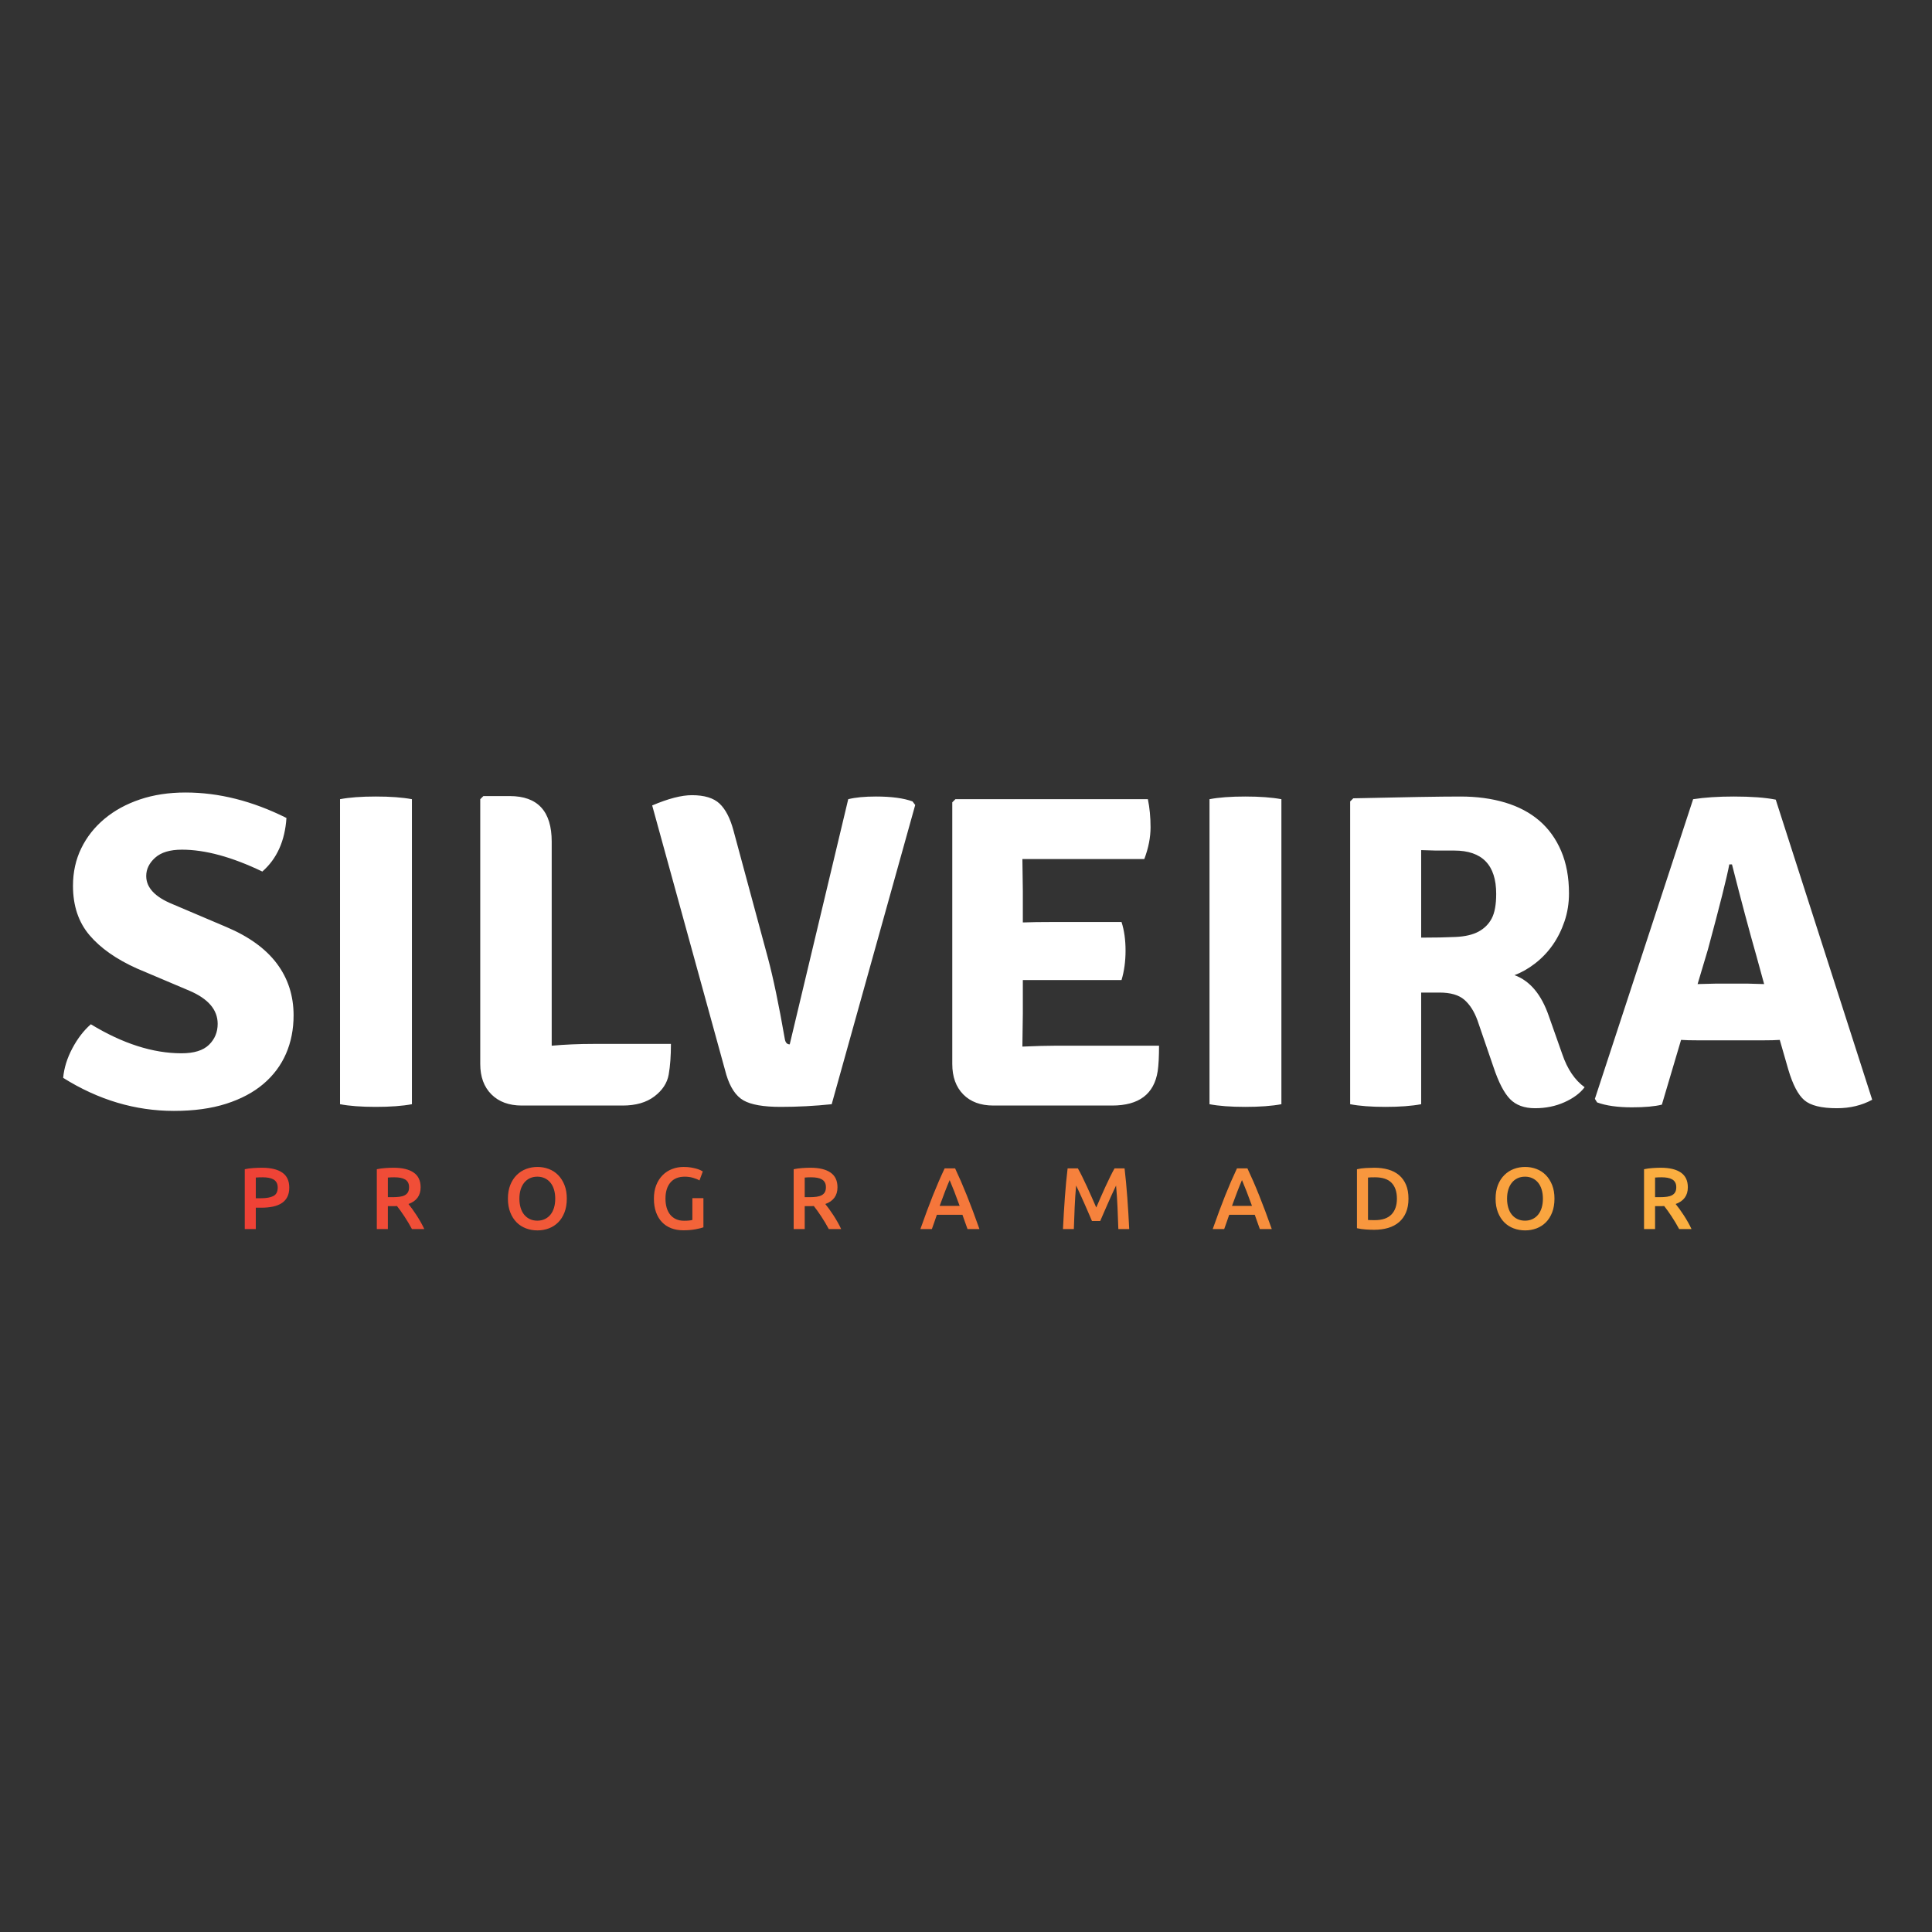 <?xml version="1.0" encoding="UTF-8"?>
<!DOCTYPE svg PUBLIC "-//W3C//DTD SVG 1.1//EN" "http://www.w3.org/Graphics/SVG/1.1/DTD/svg11.dtd">
<!-- Creator: CorelDRAW -->
<svg xmlns="http://www.w3.org/2000/svg" xml:space="preserve" width="44.027mm" height="44.027mm" version="1.1" style="shape-rendering:geometricPrecision; text-rendering:geometricPrecision; image-rendering:optimizeQuality; fill-rule:evenodd; clip-rule:evenodd"
viewBox="0 0 4402.66 4402.66"
 xmlns:xlink="http://www.w3.org/1999/xlink"
 xmlns:xodm="http://www.corel.com/coreldraw/odm/2003">
 <rect x="0" y="0" width="4402.66" height="4402.66" fill="#333333" stroke="none"/>
 <defs>
  <style type="text/css">
   <![CDATA[
    .fil1 {fill:white;fill-rule:nonzero}
    .fil0 {fill:url(#id0);fill-rule:nonzero}
   ]]>
  </style>
  <linearGradient id="id0" gradientUnits="userSpaceOnUse" x1="557.77" y1="2803.84" x2="3854.66" y2="2803.84">
   <stop offset="0" style="stop-opacity:1; stop-color:#EF4136"/>
   <stop offset="1" style="stop-opacity:1; stop-color:#FBB040"/>
  </linearGradient>
 </defs>
 <g id="Camada_x0020_1">
  <g id="_2342629230928">
   <g id="SvgjsG3081" featurekey="mo6dJk-0">
    <path class="fil0" d="M596.9 2661.06c20.11,0 35.51,3.66 46.23,10.98 10.72,7.33 16.08,18.78 16.08,34.35 0,8.12 -1.43,15.08 -4.3,20.87 -2.86,5.79 -7.02,10.52 -12.48,14.18 -5.46,3.66 -12.11,6.35 -19.97,8.08 -7.85,1.73 -16.84,2.6 -26.95,2.6l-12.59 0 0 48.72 -25.16 0 0 -136.38c5.86,-1.34 12.35,-2.23 19.47,-2.7 7.13,-0.47 13.68,-0.7 19.67,-0.7zm1.8 21.77c-6.39,0 -11.65,0.2 -15.78,0.6l0 47.12 12.19 0c12.11,0 21.43,-1.69 27.95,-5.09 6.53,-3.39 9.79,-9.82 9.79,-19.27 0,-4.53 -0.87,-8.32 -2.6,-11.38 -1.73,-3.06 -4.13,-5.46 -7.19,-7.19 -3.06,-1.73 -6.69,-2.96 -10.88,-3.69 -4.19,-0.74 -8.69,-1.1 -13.48,-1.1zm298.14 -21.77c19.97,0 35.24,3.66 45.83,10.98 10.58,7.33 15.87,18.51 15.87,33.55 0,18.77 -9.25,31.49 -27.75,38.14 2.53,3.07 5.39,6.79 8.58,11.19 3.2,4.39 6.46,9.15 9.79,14.27 3.33,5.13 6.52,10.39 9.58,15.78 3.06,5.39 5.79,10.68 8.19,15.87l-28.16 0c-2.53,-4.79 -5.26,-9.61 -8.18,-14.47 -2.93,-4.86 -5.89,-9.59 -8.89,-14.18 -3,-4.59 -5.96,-8.92 -8.89,-12.98 -2.93,-4.06 -5.65,-7.69 -8.18,-10.88 -1.87,0.13 -3.46,0.2 -4.8,0.2l-3.79 0 -12.18 0 0 52.31 -25.16 0 0 -136.38c6.12,-1.34 12.64,-2.23 19.57,-2.7 6.92,-0.47 13.11,-0.7 18.57,-0.7zm1.8 21.77c-5.33,0 -10.26,0.2 -14.78,0.6l0 44.73 10.98 0c6.13,0 11.52,-0.34 16.18,-1 4.66,-0.67 8.55,-1.86 11.68,-3.6 3.13,-1.73 5.49,-4.06 7.09,-6.98 1.59,-2.93 2.39,-6.66 2.39,-11.19 0,-4.26 -0.8,-7.85 -2.39,-10.78 -1.6,-2.93 -3.9,-5.26 -6.89,-6.99 -3,-1.73 -6.56,-2.96 -10.69,-3.69 -4.12,-0.74 -8.65,-1.1 -13.57,-1.1zm284.95 48.72c0,7.59 0.94,14.48 2.8,20.67 1.86,6.19 4.56,11.45 8.09,15.78 3.53,4.32 7.82,7.68 12.88,10.08 5.06,2.4 10.78,3.59 17.17,3.59 6.26,0 11.92,-1.19 16.97,-3.59 5.06,-2.4 9.36,-5.76 12.88,-10.08 3.53,-4.33 6.23,-9.59 8.09,-15.78 1.87,-6.19 2.8,-13.08 2.8,-20.67 0,-7.59 -0.93,-14.48 -2.8,-20.67 -1.86,-6.19 -4.56,-11.45 -8.09,-15.77 -3.52,-4.33 -7.82,-7.69 -12.88,-10.09 -5.05,-2.39 -10.71,-3.59 -16.97,-3.59 -6.39,0 -12.11,1.2 -17.17,3.59 -5.06,2.4 -9.35,5.8 -12.88,10.19 -3.53,4.39 -6.23,9.65 -8.09,15.77 -1.86,6.13 -2.8,12.98 -2.8,20.57zm108.04 0c0,11.85 -1.77,22.3 -5.29,31.35 -3.53,9.06 -8.32,16.61 -14.38,22.67 -6.06,6.06 -13.15,10.62 -21.27,13.68 -8.12,3.06 -16.77,4.59 -25.96,4.59 -9.19,0 -17.87,-1.53 -26.06,-4.59 -8.19,-3.06 -15.31,-7.62 -21.37,-13.68 -6.05,-6.06 -10.88,-13.61 -14.47,-22.67 -3.6,-9.05 -5.4,-19.5 -5.4,-31.35 0,-11.85 1.8,-22.26 5.4,-31.25 3.59,-8.99 8.48,-16.54 14.67,-22.66 6.19,-6.13 13.35,-10.72 21.47,-13.78 8.12,-3.07 16.71,-4.6 25.76,-4.6 9.05,0 17.64,1.53 25.76,4.6 8.12,3.06 15.21,7.65 21.27,13.78 6.06,6.12 10.88,13.67 14.48,22.66 3.59,8.99 5.39,19.4 5.39,31.25zm268.78 -50.12c-14.24,0 -25.13,4.43 -32.65,13.28 -7.52,8.85 -11.28,21.13 -11.28,36.84 0,7.46 0.9,14.28 2.69,20.47 1.8,6.19 4.46,11.48 7.99,15.88 3.53,4.39 7.92,7.82 13.18,10.28 5.26,2.46 11.42,3.69 18.47,3.69 4.4,0 8.19,-0.16 11.39,-0.5 3.19,-0.33 5.72,-0.76 7.58,-1.29l0 -49.73 25.17 0 0 66.5c-3.47,1.33 -9.32,2.8 -17.58,4.39 -8.25,1.6 -17.77,2.4 -28.55,2.4 -9.99,0 -19.11,-1.6 -27.36,-4.79 -8.26,-3.2 -15.28,-7.86 -21.07,-13.98 -5.79,-6.12 -10.28,-13.65 -13.48,-22.57 -3.19,-8.92 -4.79,-19.17 -4.79,-30.75 0,-11.58 1.76,-21.83 5.29,-30.75 3.53,-8.92 8.36,-16.48 14.48,-22.67 6.12,-6.19 13.31,-10.88 21.57,-14.07 8.25,-3.2 17.04,-4.8 26.35,-4.8 6.39,0 12.09,0.44 17.08,1.3 4.99,0.87 9.28,1.83 12.88,2.9 3.59,1.06 6.56,2.19 8.88,3.39 2.33,1.2 3.97,2.07 4.9,2.6l-7.59 20.57c-3.99,-2.4 -8.95,-4.43 -14.88,-6.09 -5.92,-1.67 -12.15,-2.5 -18.67,-2.5zm286.36 -20.37c19.97,0 35.24,3.66 45.83,10.98 10.58,7.33 15.87,18.51 15.87,33.55 0,18.77 -9.25,31.49 -27.75,38.14 2.52,3.07 5.39,6.79 8.58,11.19 3.2,4.39 6.46,9.15 9.79,14.27 3.33,5.13 6.52,10.39 9.58,15.78 3.06,5.39 5.79,10.68 8.19,15.87l-28.16 0c-2.53,-4.79 -5.26,-9.61 -8.18,-14.47 -2.93,-4.86 -5.9,-9.59 -8.89,-14.18 -3,-4.59 -5.96,-8.92 -8.89,-12.98 -2.93,-4.06 -5.65,-7.69 -8.18,-10.88 -1.87,0.13 -3.47,0.2 -4.8,0.2l-3.79 0 -12.18 0 0 52.31 -25.16 0 0 -136.38c6.12,-1.34 12.64,-2.23 19.57,-2.7 6.92,-0.47 13.11,-0.7 18.57,-0.7zm1.79 21.77c-5.32,0 -10.25,0.2 -14.77,0.6l0 44.73 10.98 0c6.12,0 11.52,-0.34 16.18,-1 4.66,-0.67 8.55,-1.86 11.68,-3.6 3.13,-1.73 5.49,-4.06 7.09,-6.98 1.59,-2.93 2.39,-6.66 2.39,-11.19 0,-4.26 -0.8,-7.85 -2.39,-10.78 -1.6,-2.93 -3.9,-5.26 -6.89,-6.99 -3,-1.73 -6.56,-2.96 -10.69,-3.69 -4.12,-0.74 -8.65,-1.1 -13.58,-1.1zm356.25 118.01c-1.86,-5.45 -3.79,-10.85 -5.79,-16.17 -1.99,-5.33 -3.92,-10.78 -5.79,-16.37l-58.31 0c-1.86,5.59 -3.76,11.08 -5.69,16.47 -1.93,5.39 -3.83,10.75 -5.69,16.07l-26.16 0c5.19,-14.77 10.12,-28.42 14.78,-40.93 4.66,-12.52 9.22,-24.36 13.68,-35.55 4.46,-11.18 8.88,-21.83 13.28,-31.95 4.39,-10.12 8.91,-20.1 13.57,-29.95l23.77 0c4.66,9.85 9.18,19.83 13.58,29.95 4.39,10.12 8.82,20.77 13.28,31.95 4.46,11.19 9.05,23.03 13.77,35.55 4.73,12.51 9.69,26.16 14.88,40.93l-27.16 0zm-40.73 -111.62c-3.07,7.05 -6.56,15.64 -10.49,25.76 -3.92,10.12 -8.02,21.1 -12.28,32.95l45.53 0c-4.26,-11.85 -8.39,-22.9 -12.38,-33.15 -3.99,-10.25 -7.45,-18.77 -10.38,-25.56zm292.14 -26.76c2.93,5.06 6.19,11.25 9.79,18.57 3.59,7.32 7.25,15.01 10.98,23.06 3.73,8.06 7.42,16.25 11.08,24.57 3.67,8.32 7.03,16.01 10.09,23.06 3.06,-7.05 6.39,-14.74 9.98,-23.06 3.6,-8.32 7.26,-16.51 10.99,-24.57 3.72,-8.05 7.39,-15.74 10.98,-23.06 3.59,-7.32 6.86,-13.51 9.78,-18.57l22.77 0c1.2,10.12 2.33,20.87 3.39,32.25 1.07,11.38 2.03,23.03 2.9,34.94 0.86,11.92 1.66,23.9 2.4,35.95 0.73,12.05 1.36,23.8 1.89,35.24l-24.76 0c-0.53,-16.1 -1.16,-32.68 -1.9,-49.72 -0.73,-17.04 -1.83,-33.55 -3.29,-49.52 -1.47,3.06 -3.2,6.72 -5.19,10.98 -2,4.26 -4.13,8.89 -6.39,13.88 -2.27,4.99 -4.56,10.15 -6.89,15.48 -2.33,5.32 -4.59,10.48 -6.79,15.47 -2.2,4.99 -4.23,9.65 -6.09,13.98 -1.87,4.33 -3.46,8.02 -4.79,11.08l-18.78 0c-1.33,-3.06 -2.92,-6.79 -4.79,-11.18 -1.86,-4.39 -3.89,-9.09 -6.09,-14.08 -2.2,-4.99 -4.46,-10.15 -6.79,-15.47 -2.33,-5.33 -4.62,-10.45 -6.89,-15.38 -2.26,-4.93 -4.39,-9.55 -6.39,-13.88 -1.99,-4.33 -3.73,-7.95 -5.19,-10.88 -1.46,15.97 -2.56,32.48 -3.29,49.52 -0.74,17.04 -1.37,33.62 -1.9,49.72l-24.76 0c0.53,-11.44 1.16,-23.29 1.89,-35.54 0.74,-12.25 1.53,-24.4 2.4,-36.44 0.87,-12.05 1.83,-23.73 2.9,-35.05 1.06,-11.32 2.19,-21.77 3.39,-31.35l23.36 0 0 0zm414.76 138.38c-1.86,-5.45 -3.79,-10.85 -5.79,-16.17 -2,-5.33 -3.93,-10.78 -5.79,-16.37l-58.31 0c-1.86,5.59 -3.76,11.08 -5.69,16.47 -1.93,5.39 -3.83,10.75 -5.69,16.07l-26.16 0c5.19,-14.77 10.12,-28.42 14.78,-40.93 4.65,-12.52 9.21,-24.36 13.67,-35.55 4.46,-11.18 8.89,-21.83 13.28,-31.95 4.4,-10.12 8.92,-20.1 13.58,-29.95l23.77 0c4.66,9.85 9.18,19.83 13.57,29.95 4.4,10.12 8.82,20.77 13.28,31.95 4.46,11.19 9.06,23.03 13.78,35.55 4.73,12.51 9.69,26.16 14.88,40.93l-27.16 0zm-40.74 -111.62c-3.06,7.05 -6.55,15.64 -10.48,25.76 -3.93,10.12 -8.02,21.1 -12.28,32.95l45.53 0c-4.26,-11.85 -8.39,-22.9 -12.38,-33.15 -4,-10.25 -7.46,-18.77 -10.39,-25.56zm287.16 90.86c1.46,0.13 3.4,0.23 5.79,0.3 2.4,0.06 5.66,0.1 9.79,0.1 16.9,0 29.52,-4.3 37.84,-12.88 8.32,-8.59 12.48,-20.61 12.48,-36.05 0,-15.71 -4.06,-27.75 -12.18,-36.14 -8.12,-8.39 -20.7,-12.58 -37.74,-12.58 -7.46,0 -12.78,0.2 -15.98,0.6l0 96.65zm92.26 -48.53c0,11.98 -1.87,22.4 -5.59,31.25 -3.73,8.86 -9.02,16.25 -15.88,22.17 -6.86,5.92 -15.11,10.32 -24.76,13.18 -9.65,2.86 -20.34,4.29 -32.05,4.29 -5.59,0 -11.92,-0.23 -18.97,-0.7 -7.06,-0.46 -13.78,-1.43 -20.17,-2.89l0 -134.39c6.39,-1.47 13.18,-2.4 20.37,-2.8 7.19,-0.4 13.58,-0.6 19.17,-0.6 11.58,0 22.16,1.37 31.75,4.1 9.58,2.72 17.8,6.98 24.66,12.77 6.86,5.8 12.15,13.12 15.88,21.97 3.72,8.85 5.59,19.4 5.59,31.65zm224.65 0c0,7.59 0.93,14.48 2.8,20.67 1.86,6.19 4.55,11.45 8.08,15.78 3.53,4.32 7.82,7.68 12.88,10.08 5.06,2.4 10.79,3.59 17.18,3.59 6.25,0 11.91,-1.19 16.97,-3.59 5.06,-2.4 9.35,-5.76 12.88,-10.08 3.53,-4.33 6.22,-9.59 8.09,-15.78 1.86,-6.19 2.79,-13.08 2.79,-20.67 0,-7.59 -0.93,-14.48 -2.79,-20.67 -1.87,-6.19 -4.56,-11.45 -8.09,-15.77 -3.53,-4.33 -7.82,-7.69 -12.88,-10.09 -5.06,-2.39 -10.72,-3.59 -16.97,-3.59 -6.39,0 -12.12,1.2 -17.18,3.59 -5.06,2.4 -9.35,5.8 -12.88,10.19 -3.53,4.39 -6.22,9.65 -8.08,15.77 -1.87,6.13 -2.8,12.98 -2.8,20.57zm108.03 0c0,11.85 -1.76,22.3 -5.29,31.35 -3.53,9.06 -8.32,16.61 -14.38,22.67 -6.05,6.06 -13.14,10.62 -21.26,13.68 -8.12,3.06 -16.78,4.59 -25.96,4.59 -9.19,0 -17.88,-1.53 -26.06,-4.59 -8.19,-3.06 -15.31,-7.62 -21.37,-13.68 -6.06,-6.06 -10.88,-13.61 -14.48,-22.67 -3.59,-9.05 -5.39,-19.5 -5.39,-31.35 0,-11.85 1.8,-22.26 5.39,-31.25 3.6,-8.99 8.49,-16.54 14.68,-22.66 6.19,-6.13 13.35,-10.72 21.47,-13.78 8.12,-3.07 16.7,-4.6 25.76,-4.6 9.05,0 17.64,1.53 25.76,4.6 8.12,3.06 15.21,7.65 21.26,13.78 6.06,6.12 10.89,13.67 14.48,22.66 3.6,8.99 5.39,19.4 5.39,31.25zm242.23 -70.49c19.97,0 35.24,3.66 45.83,10.98 10.58,7.33 15.87,18.51 15.87,33.55 0,18.77 -9.25,31.49 -27.76,38.14 2.53,3.07 5.4,6.79 8.59,11.19 3.2,4.39 6.46,9.15 9.79,14.27 3.32,5.13 6.52,10.39 9.58,15.78 3.06,5.39 5.79,10.68 8.19,15.87l-28.16 0c-2.53,-4.79 -5.26,-9.61 -8.18,-14.47 -2.93,-4.86 -5.9,-9.59 -8.89,-14.18 -3,-4.59 -5.96,-8.92 -8.89,-12.98 -2.93,-4.06 -5.66,-7.69 -8.18,-10.88 -1.87,0.13 -3.47,0.2 -4.8,0.2l-3.79 0 -12.18 0 0 52.31 -25.16 0 0 -136.38c6.12,-1.34 12.64,-2.23 19.57,-2.7 6.92,-0.47 13.11,-0.7 18.57,-0.7zm1.79 21.77c-5.32,0 -10.25,0.2 -14.77,0.6l0 44.73 10.98 0c6.12,0 11.52,-0.34 16.18,-1 4.65,-0.67 8.55,-1.86 11.68,-3.6 3.13,-1.73 5.49,-4.06 7.09,-6.98 1.59,-2.93 2.39,-6.66 2.39,-11.19 0,-4.26 -0.8,-7.85 -2.39,-10.78 -1.6,-2.93 -3.9,-5.26 -6.89,-6.99 -3,-1.73 -6.56,-2.96 -10.69,-3.69 -4.12,-0.74 -8.65,-1.1 -13.58,-1.1z"/>
   </g>
   <g id="SvgjsG2745" featurekey="Yxc9Rz-0">
    <path class="fil1" d="M143.93 2456.22c2.03,-22.39 8.99,-44.78 20.86,-67.16 11.87,-22.39 25.95,-40.71 42.23,-54.96 72.59,44.1 141.45,66.15 206.58,66.15 28.5,0 49.36,-6.44 62.59,-19.33 13.23,-12.89 19.84,-28.84 19.84,-47.83 0,-31.89 -21.37,-56.99 -64.11,-75.31l-120.08 -50.88c-46.81,-21.03 -82.77,-46.3 -107.87,-75.81 -25.1,-29.52 -37.65,-67 -37.65,-112.45 0,-31.21 6.27,-59.7 18.82,-85.48 12.56,-25.79 30.19,-48.17 52.92,-67.17 22.73,-18.99 49.7,-33.75 80.9,-44.27 31.21,-10.51 65.81,-15.77 103.8,-15.77 75.99,0 152.65,19.34 229.99,58.01 -3.39,52.23 -21.71,92.94 -54.95,122.11 -69.2,-33.24 -130.26,-49.86 -183.18,-49.86 -27.14,0 -47.49,6.1 -61.06,18.32 -13.57,12.21 -20.35,26.11 -20.35,41.72 0,26.46 20.01,47.83 60.04,64.11l122.12 51.9c51.56,21.71 90.06,49.52 115.5,83.45 25.44,33.92 38.16,73.27 38.16,118.04 0,31.89 -5.77,61.06 -17.3,87.52 -11.53,26.46 -28.66,49.35 -51.39,68.69 -22.73,19.33 -51.05,34.43 -84.97,45.28 -33.92,10.86 -73.61,16.29 -119.07,16.29 -88.19,0 -172.32,-25.11 -252.37,-75.31zm630.94 60.04l0 -695.05c21.03,-4.07 48.16,-6.1 81.41,-6.1 33.24,0 60.72,2.03 82.42,6.1l0 695.05c-21.7,4.07 -49.18,6.11 -82.42,6.11 -33.25,0 -60.38,-2.04 -81.41,-6.11zm578.01 -137.38l176.06 0c-0.01,27.14 -1.7,50.37 -5.09,69.71 -3.4,19.33 -14.25,35.95 -32.57,49.86 -18.32,13.91 -42.4,20.86 -72.25,20.86l-229.99 0c-29.17,0 -52.23,-8.48 -69.2,-25.44 -16.96,-16.96 -25.44,-40.02 -25.44,-69.2l0 -603.46 7.13 -7.12 60.04 0c63.77,0 95.66,34.6 95.66,103.8l0 465.06c29.85,-2.71 61.73,-4.07 95.65,-4.07zm446.75 1.02l133.31 -558.69c16.28,-4.07 37.31,-6.1 63.09,-6.1 35.28,0 63.09,3.73 83.45,11.19l6.1 8.14 -190.3 681.82c-38.67,4.07 -77.51,6.11 -116.51,6.11 -39.01,0 -67.17,-4.92 -84.47,-14.76 -17.3,-9.84 -30.36,-29.34 -39.18,-58.51l-168.93 -613.64c36.64,-15.6 66.83,-23.4 90.57,-23.4 28.5,0 49.53,6.44 63.1,19.33 13.57,12.89 24.08,33.24 31.54,61.06l78.36 290.03c12.21,45.45 25.1,107.19 38.67,185.21 1.36,8.14 5.09,12.21 11.2,12.21zm531.2 -69.2l-1.01 73.27 0 1.02c31.2,-1.36 56.31,-2.04 75.3,-2.04l236.09 0c0,25.1 -1.01,44.44 -3.05,58.01 -8.14,52.23 -42.74,78.35 -103.8,78.35l-270.69 0c-29.17,0 -52.07,-8.48 -68.69,-25.44 -16.62,-16.96 -24.93,-40.02 -24.93,-69.2l0 -596.33 7.12 -7.12 438.6 0c4.07,19.67 6.11,41.04 6.11,64.11 0,23.06 -4.75,47.15 -14.25,72.25l-277.81 0 1.01 73.27 0 71.23c17.64,-0.68 40.71,-1.01 69.2,-1.01l155.7 0c6.11,18.99 9.16,40.7 9.16,65.12 0,24.43 -3.05,46.82 -9.16,67.17l-224.9 0 0 77.34 0 0zm425.38 205.56l0 -695.05c21.03,-4.07 48.16,-6.1 81.41,-6.1 33.24,0 60.72,2.03 82.43,6.1l0 695.05c-21.71,4.07 -49.19,6.11 -82.43,6.11 -33.25,0 -60.38,-2.04 -81.41,-6.11zm819.19 -480.32c0,22.38 -3.39,43.59 -10.17,63.6 -6.79,20.01 -15.78,37.99 -26.97,53.93 -11.19,15.95 -24.42,29.85 -39.69,41.73 -15.26,11.87 -31.04,20.86 -47.32,26.96 35.28,12.89 61.4,44.1 78.36,93.63l30.53 86.5c11.53,33.92 28.49,59.02 50.88,75.3 -10.17,13.57 -25.44,24.93 -45.79,34.09 -20.35,9.16 -42.74,13.74 -67.17,13.74 -24.42,0 -43.42,-6.95 -56.98,-20.86 -13.57,-13.91 -26.12,-38.16 -37.66,-72.76l-36.63 -106.85c-7.46,-20.36 -17.47,-35.96 -30.02,-46.82 -12.55,-10.85 -31.38,-16.28 -56.48,-16.28l-41.72 0 0 254.41c-21.71,4.07 -48.85,6.11 -81.41,6.11 -32.57,0 -59.37,-2.04 -80.4,-6.11l0 -689.96 7.13 -7.12c59.02,-1.36 108.71,-2.38 149.08,-3.05 40.37,-0.68 72.08,-1.02 95.15,-1.02 37.31,0 71.23,4.58 101.76,13.74 30.53,9.16 56.48,22.89 77.85,41.21 21.37,18.32 37.99,41.39 49.87,69.2 11.87,27.82 17.8,60.04 17.8,96.68zm-336.83 -98.71l0 199.45c30.53,0 56.64,-0.51 78.35,-1.52 21.71,-1.02 39.18,-5.09 52.41,-12.22 13.23,-7.12 23.24,-17.13 30.02,-30.02 6.79,-12.89 10.18,-31.54 10.18,-55.97 0,-65.8 -31.89,-98.71 -95.66,-98.71l-42.23 0c0,0 -11.02,-0.34 -33.07,-1.01zm632.97 433.51c-18.32,0 -31.89,-0.34 -40.71,-1.02l-43.76 147.56c-16.28,4.07 -39.01,6.1 -68.18,6.1 -32.56,0 -59.02,-3.73 -79.37,-11.19l-5.09 -8.14 223.88 -682.84c26.46,-4.07 57.32,-6.1 92.6,-6.1 40.03,0 71.92,2.37 95.66,7.12l219.81 683.86c-23.74,12.89 -50.54,19.33 -80.39,19.33 -35.28,0 -60.04,-6.11 -74.29,-18.32 -14.25,-12.21 -26.46,-35.61 -36.64,-70.21l-19.33 -67.17c-8.82,0.68 -22.05,1.02 -39.69,1.02l-144.5 0 0 0zm-3.06 -128.22l40.71 -1.02 74.29 0c3.39,0 9.33,0.17 17.81,0.51 8.48,0.34 14.75,0.51 18.82,0.51l-17.3 -63.1c-16.28,-56.98 -34.94,-126.86 -55.97,-209.63l-6.1 0c-5.43,29.17 -21.71,93.96 -48.85,194.37l-23.41 78.36z"/>
   </g>
  </g>
 </g>
</svg>
